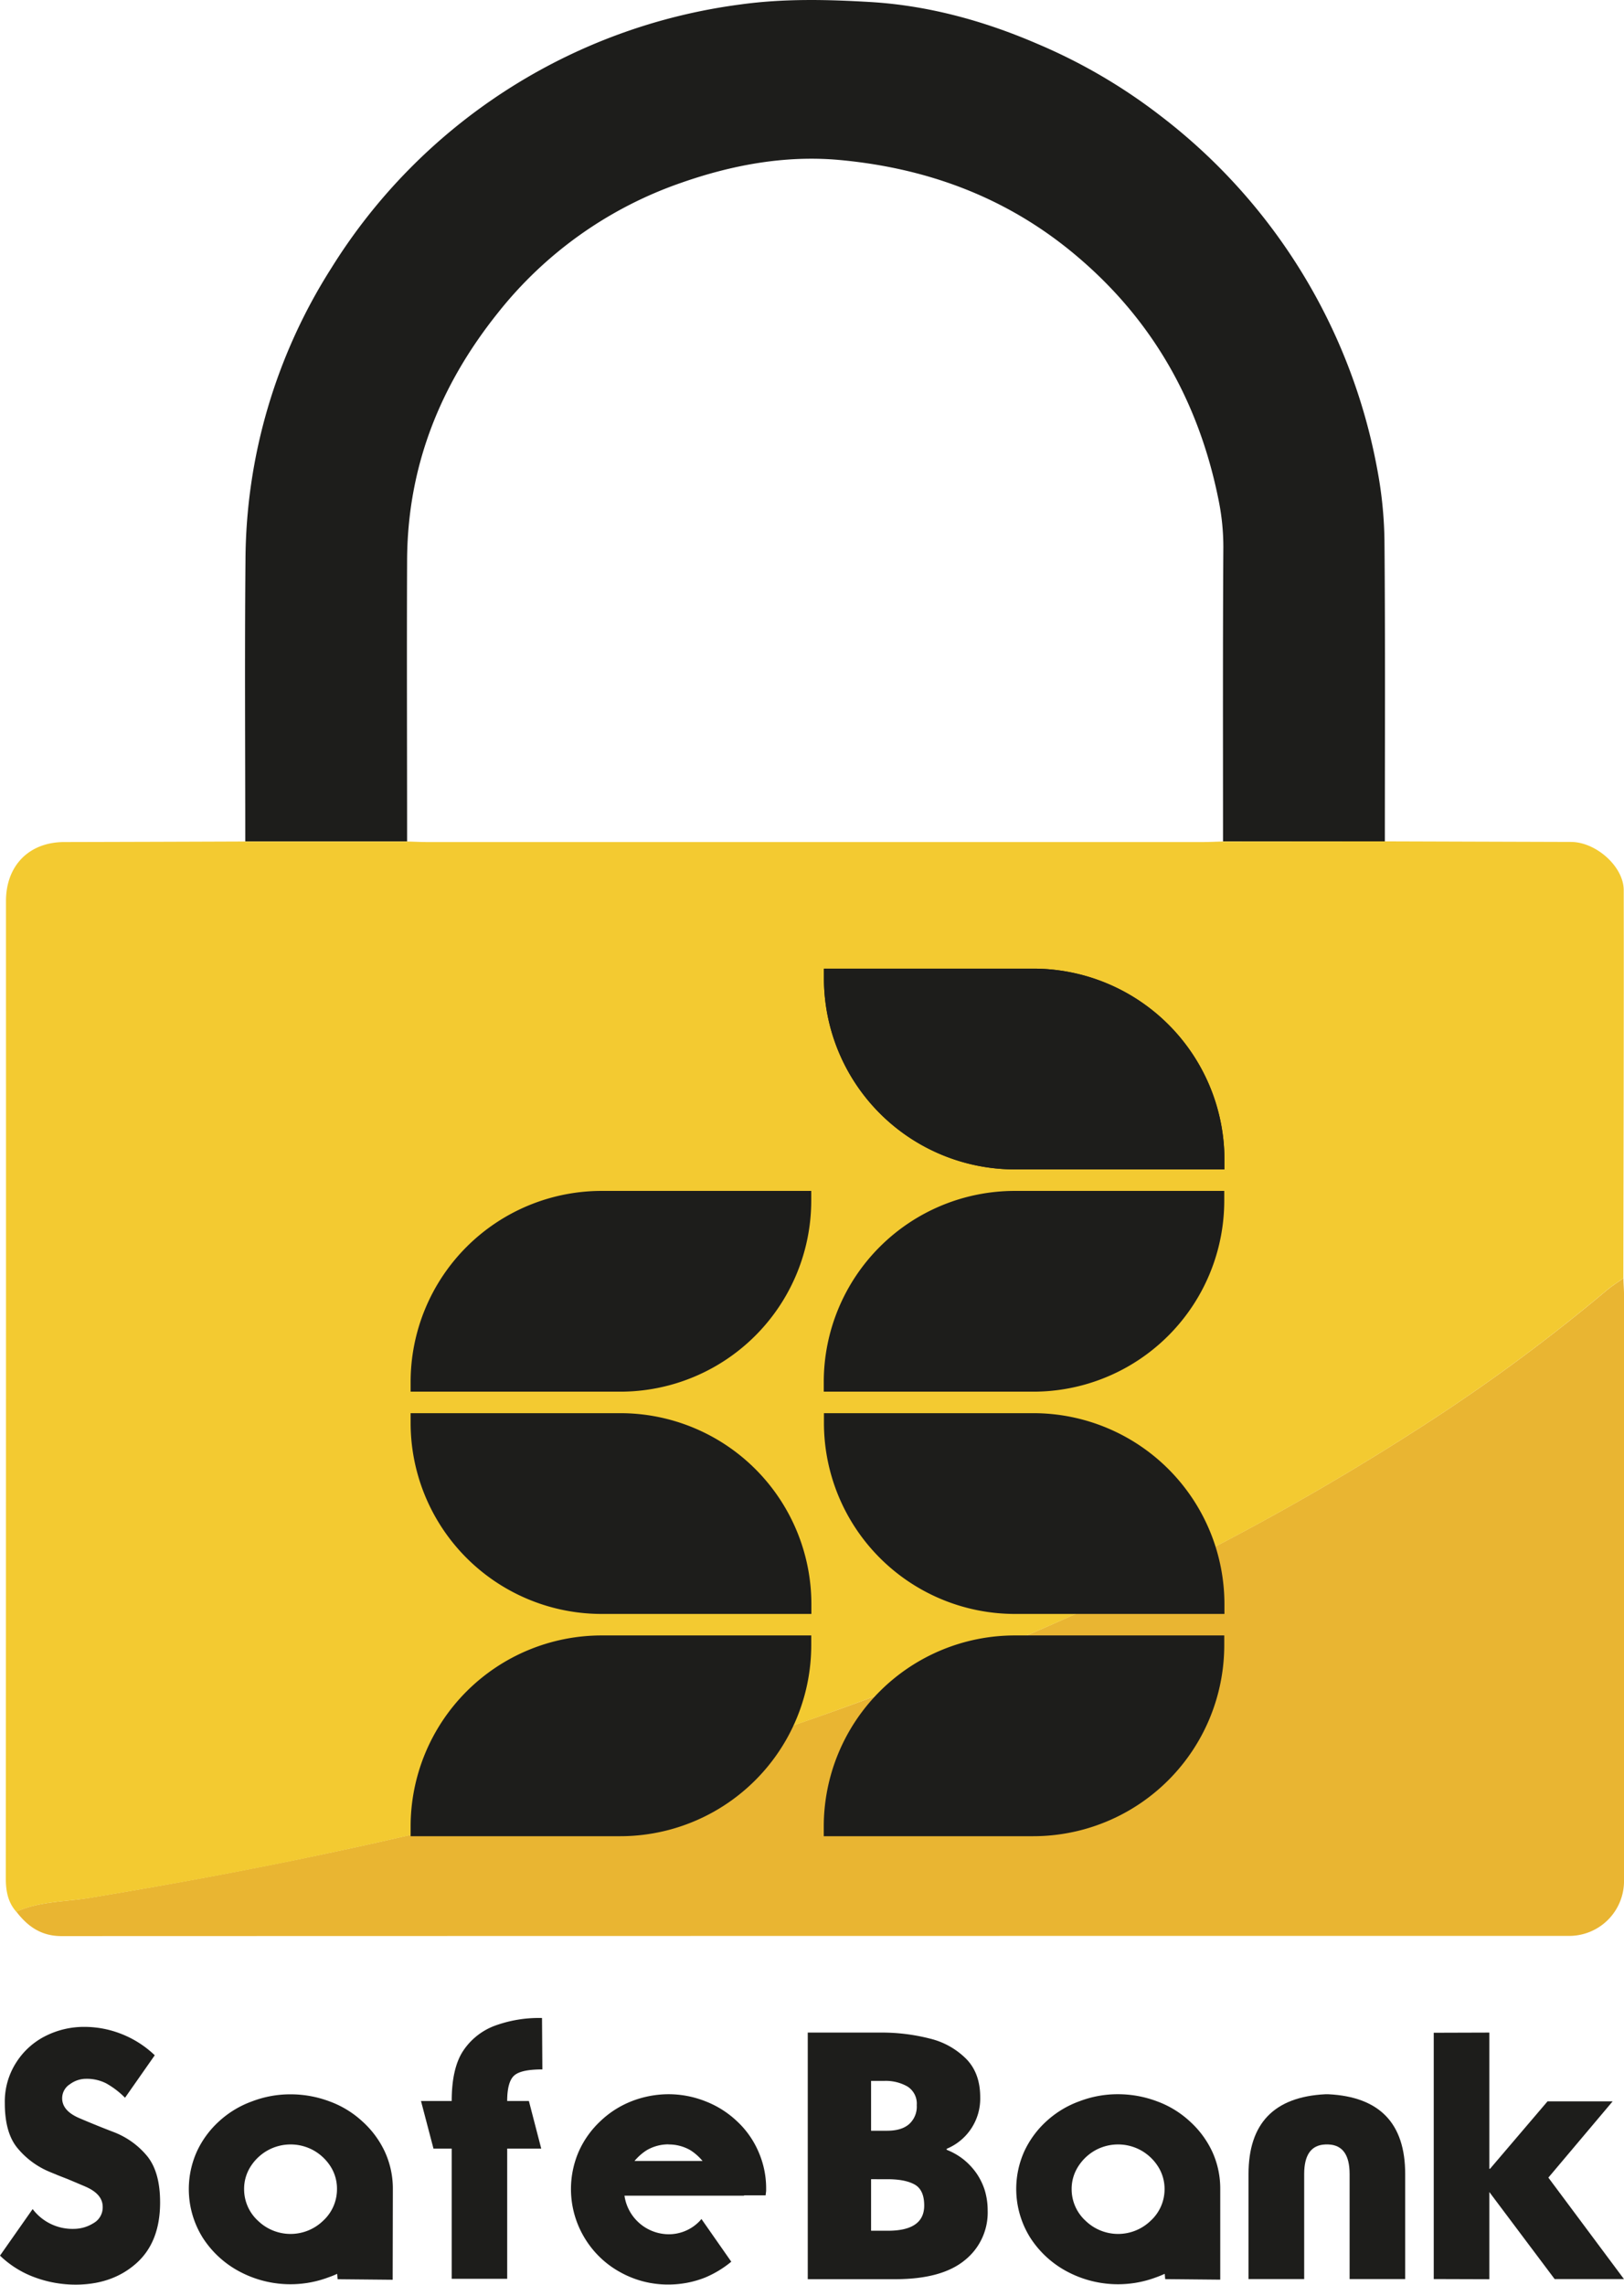 <svg xmlns="http://www.w3.org/2000/svg" viewBox="0 0 461.63 649.36"><defs><style>.cls-1{fill:#e9b532;}.cls-2{fill:#1d1d1b;}.cls-3{fill:#f3ca31;}</style></defs><g id="Vrstva_2"><g id="Vrstva_1-2"><path class="cls-1" d="M4.65,543.32c6.75-3.05,14.14-2.78,21.22-4,23.32-3.87,46.54-8.17,69.64-13.12a1132.31,1132.31,0,0,0,130.71-36.08q41-14.07,80.5-31.86A728,728,0,0,0,408,402.93a512.11,512.11,0,0,0,48.64-36.14c1.52-1.28,3.21-2.34,4.83-3.5,0,1.5.16,3,.16,4.49q0,83.21,0,166.42a15.58,15.58,0,0,1-15.8,16q-214.15,0-428.31.06C11.76,550.27,7.9,547.56,4.65,543.32Z"/><path class="cls-2" d="M393.65,239.12h-46c0-27.81-.08-55.63.09-83.44a66.53,66.53,0,0,0-1.29-13.25c-5.66-28.54-19.25-52.4-42-71-19.4-15.84-41.74-23.81-66.25-26C223,44.12,208,46.92,193.7,51.93a113.88,113.88,0,0,0-52.18,37c-16.48,20.59-25.69,43.76-25.8,70.27s0,53.29,0,79.94h-46c0-26.64-.19-53.29.06-79.93A155.77,155.77,0,0,1,94.13,76.28a161.59,161.59,0,0,1,116.26-75C222.83-.45,235.31-.15,247.65.59c16.26,1,32.06,5.33,47.09,11.81a157.53,157.53,0,0,1,35.33,20.66,163.68,163.68,0,0,1,61.38,100.1,116.89,116.89,0,0,1,2.1,21.53C393.78,182.84,393.65,211,393.65,239.12Z"/><path class="cls-3" d="M393.65,239.12q26.44.09,52.9.17c7.11,0,15,7,15,13.71.06,36.77-.06,73.53-.11,110.29-1.62,1.16-3.31,2.22-4.83,3.5A512.11,512.11,0,0,1,408,402.93,728,728,0,0,1,306.72,458.3q-39.57,17.71-80.5,31.86A1132.31,1132.31,0,0,1,95.51,526.24c-23.1,5-46.32,9.25-69.64,13.12-7.08,1.18-14.47.91-21.22,4-2.44-2.74-3-6-3-9.56q.09-138.86.05-277.7c0-10.11,6.57-16.76,16.54-16.78q25.73-.06,51.44-.16h46c2,.06,4,.16,6,.16h220c2,0,4-.1,6-.16Z"/><path class="cls-2" d="M234.16,275.3h59.57A54.31,54.31,0,0,1,348,329.61v2.75a0,0,0,0,1,0,0H288.47a54.31,54.31,0,0,1-54.31-54.31V275.3A0,0,0,0,1,234.16,275.3Z" transform="translate(582.21 607.66) rotate(-180)"/><path class="cls-2" d="M288.47,338.47H348a0,0,0,0,1,0,0v2.75a54.31,54.31,0,0,1-54.31,54.31H234.16a0,0,0,0,1,0,0v-2.75a54.31,54.31,0,0,1,54.31-54.31Z"/><path class="cls-2" d="M234.16,401.64h59.57A54.31,54.31,0,0,1,348,455.95v2.75a0,0,0,0,1,0,0H288.47a54.31,54.31,0,0,1-54.31-54.31v-2.75A0,0,0,0,1,234.16,401.64Z" transform="translate(582.21 860.34) rotate(180)"/><path class="cls-2" d="M288.47,464.81H348a0,0,0,0,1,0,0v2.75a54.31,54.31,0,0,1-54.31,54.31H234.16a0,0,0,0,1,0,0v-2.75a54.31,54.31,0,0,1,54.31-54.31Z"/><path class="cls-2" d="M234.16,275.3h59.57A54.31,54.31,0,0,1,348,329.61v2.75a0,0,0,0,1,0,0H288.47a54.31,54.31,0,0,1-54.31-54.31V275.3A0,0,0,0,1,234.16,275.3Z" transform="translate(582.21 607.66) rotate(-180)"/><path class="cls-2" d="M171,338.47H230.6a0,0,0,0,1,0,0v2.75a54.31,54.31,0,0,1-54.31,54.31H116.72a0,0,0,0,1,0,0v-2.75A54.31,54.31,0,0,1,171,338.47Z"/><path class="cls-2" d="M116.72,401.64H176.3a54.31,54.31,0,0,1,54.31,54.31v2.75a0,0,0,0,1,0,0H171a54.31,54.31,0,0,1-54.31-54.31v-2.75A0,0,0,0,1,116.72,401.64Z" transform="translate(347.33 860.34) rotate(180)"/><path class="cls-2" d="M171,464.81H230.6a0,0,0,0,1,0,0v2.75a54.31,54.31,0,0,1-54.31,54.31H116.72a0,0,0,0,1,0,0v-2.75A54.31,54.31,0,0,1,171,464.81Z"/><path class="cls-2" d="M35.54,596.2a24.14,24.14,0,0,0-5.38-4.1,12.15,12.15,0,0,0-5.72-1.28,7.64,7.64,0,0,0-4.55,1.53,4.7,4.7,0,0,0-2.22,4q0,3.55,4.84,5.63t10.12,4.1a23,23,0,0,1,9.08,6.56q3.81,4.55,3.8,13.33,0,11.26-6.76,17.28t-17.13,6.07A33.5,33.5,0,0,1,10,647.29a28.08,28.08,0,0,1-10-6.22l9.28-13.23A14.18,14.18,0,0,0,21,633.47a10.61,10.61,0,0,0,5.58-1.63,5.11,5.11,0,0,0,2.61-4.64c0-2.41-1.62-4.31-4.88-5.73q-2.17-.93-5-2.12l-2.56-1-2.62-1.08a23.47,23.47,0,0,1-9-6.57q-3.77-4.35-3.76-13a20.5,20.5,0,0,1,3.26-11.55A21,21,0,0,1,13,578.62a24.31,24.31,0,0,1,11-2.56,28.71,28.71,0,0,1,10.66,2.07,29,29,0,0,1,9.33,6Z"/><path class="cls-2" d="M95.84,646.25c-1,.46-1.82.77-2.32.94a30.78,30.78,0,0,1-25.22-1.48A28,28,0,0,1,57.64,636,26.07,26.07,0,0,1,56,611.4a26.78,26.78,0,0,1,6.37-8.59,27.79,27.79,0,0,1,9.28-5.58,30.33,30.33,0,0,1,11-2,31.4,31.4,0,0,1,11,2,27.7,27.7,0,0,1,9.28,5.63,26.88,26.88,0,0,1,6.42,8.59,25.13,25.13,0,0,1,2.32,10.76l-.05,25.72-15.65-.15ZM71.21,615.79a11.76,11.76,0,0,0-1.82,6.37,12.14,12.14,0,0,0,3.94,9,13.31,13.31,0,0,0,18.52,0,12.14,12.14,0,0,0,3.94-9A11.76,11.76,0,0,0,94,615.79a13.61,13.61,0,0,0-4.89-4.64,13.45,13.45,0,0,0-13,0A13.61,13.61,0,0,0,71.21,615.79Z"/><path class="cls-2" d="M128.4,597.13q0-9.18,3.16-14.11a18.6,18.6,0,0,1,8.89-7.21,36.48,36.48,0,0,1,13.62-2.27l.1,14.61c-4,0-6.65.54-8,1.73s-2,3.67-2,7.25h6.17l3.51,13.53h-9.68v37H128.4v-37h-5.18l-3.55-13.53Z"/><path class="cls-2" d="M215.56,611.45a25.9,25.9,0,0,1,2.22,10.66v.45a3.74,3.74,0,0,1-.05.54l-.1.84h-6.12v.1h-34A12.78,12.78,0,0,0,190,635a12.14,12.14,0,0,0,8.88-3.75l.1-.1.15-.2.15-.15.1-.15,8.49,12.15a29.78,29.78,0,0,1-7.41,4.49,28.28,28.28,0,0,1-10.46,2,27.75,27.75,0,0,1-13.68-3.5A26.83,26.83,0,0,1,166.15,636a26.82,26.82,0,0,1-1.63-24.53,26.65,26.65,0,0,1,6.12-8.59,27.19,27.19,0,0,1,8.88-5.68,29,29,0,0,1,10.52-2,28.49,28.49,0,0,1,10.46,2,27.39,27.39,0,0,1,8.94,5.63A25.71,25.71,0,0,1,215.56,611.45Zm-25.52-2a12.22,12.22,0,0,0-6.22,1.67,14.84,14.84,0,0,0-3.46,3.06h19.35a15,15,0,0,0-3.45-3.06A12.25,12.25,0,0,0,190,609.48Z"/><path class="cls-2" d="M229.61,577.68h20.58a55.08,55.08,0,0,1,14.22,1.73,21.73,21.73,0,0,1,10.32,5.83q3.9,4.05,3.9,10.81a15.44,15.44,0,0,1-9.53,14.66V611a18.65,18.65,0,0,1,4.69,2.66,19.1,19.1,0,0,1,3.7,3.9,18.3,18.3,0,0,1,2.42,4.89,19.88,19.88,0,0,1,.84,5.82,17.32,17.32,0,0,1-6.52,14.12q-6.56,5.39-19.84,5.38H229.61Zm18,13.73v14.17h4.54c2.8,0,4.9-.65,6.32-1.93a6.66,6.66,0,0,0,2.12-5.33,5.75,5.75,0,0,0-2.67-5.33,12.44,12.44,0,0,0-6.41-1.58Zm0,27.94V634h4.79q10.31,0,10.31-7.16,0-4.49-2.76-6t-7.8-1.48Z"/><path class="cls-2" d="M331.08,646.25c-1.05.46-1.83.77-2.32.94a30.78,30.78,0,0,1-25.22-1.48A28.11,28.11,0,0,1,292.87,636a26.07,26.07,0,0,1-1.68-24.63,26.93,26.93,0,0,1,6.37-8.59,27.88,27.88,0,0,1,9.28-5.58,30.37,30.37,0,0,1,11-2,31.45,31.45,0,0,1,11,2,27.7,27.7,0,0,1,9.28,5.63,27,27,0,0,1,6.42,8.59,25.13,25.13,0,0,1,2.32,10.76l0,25.72-15.65-.15Zm-24.63-30.46a11.77,11.77,0,0,0-1.83,6.37,12.15,12.15,0,0,0,3.95,9,13.3,13.3,0,0,0,18.51,0,12.11,12.11,0,0,0,3.95-9,11.85,11.85,0,0,0-1.82-6.37,13.61,13.61,0,0,0-4.89-4.64,13.45,13.45,0,0,0-13,0A13.61,13.61,0,0,0,306.45,615.79Z"/><path class="cls-2" d="M376.72,609.48q-6,.24-6,8.39v29.86H354.9V617.87q0-21.57,21.82-22.66h.89q21.83,1.08,21.82,22.66v29.86h-15.8V617.87q0-8.14-6-8.39Z"/><path class="cls-2" d="M407.55,647.73v-70l15.8-.05v38.71h.2l16.34-19.16H458.4L440.13,618.9l21.48,28.83h-19.7L423.35,623v24.78Z"/></g></g></svg>